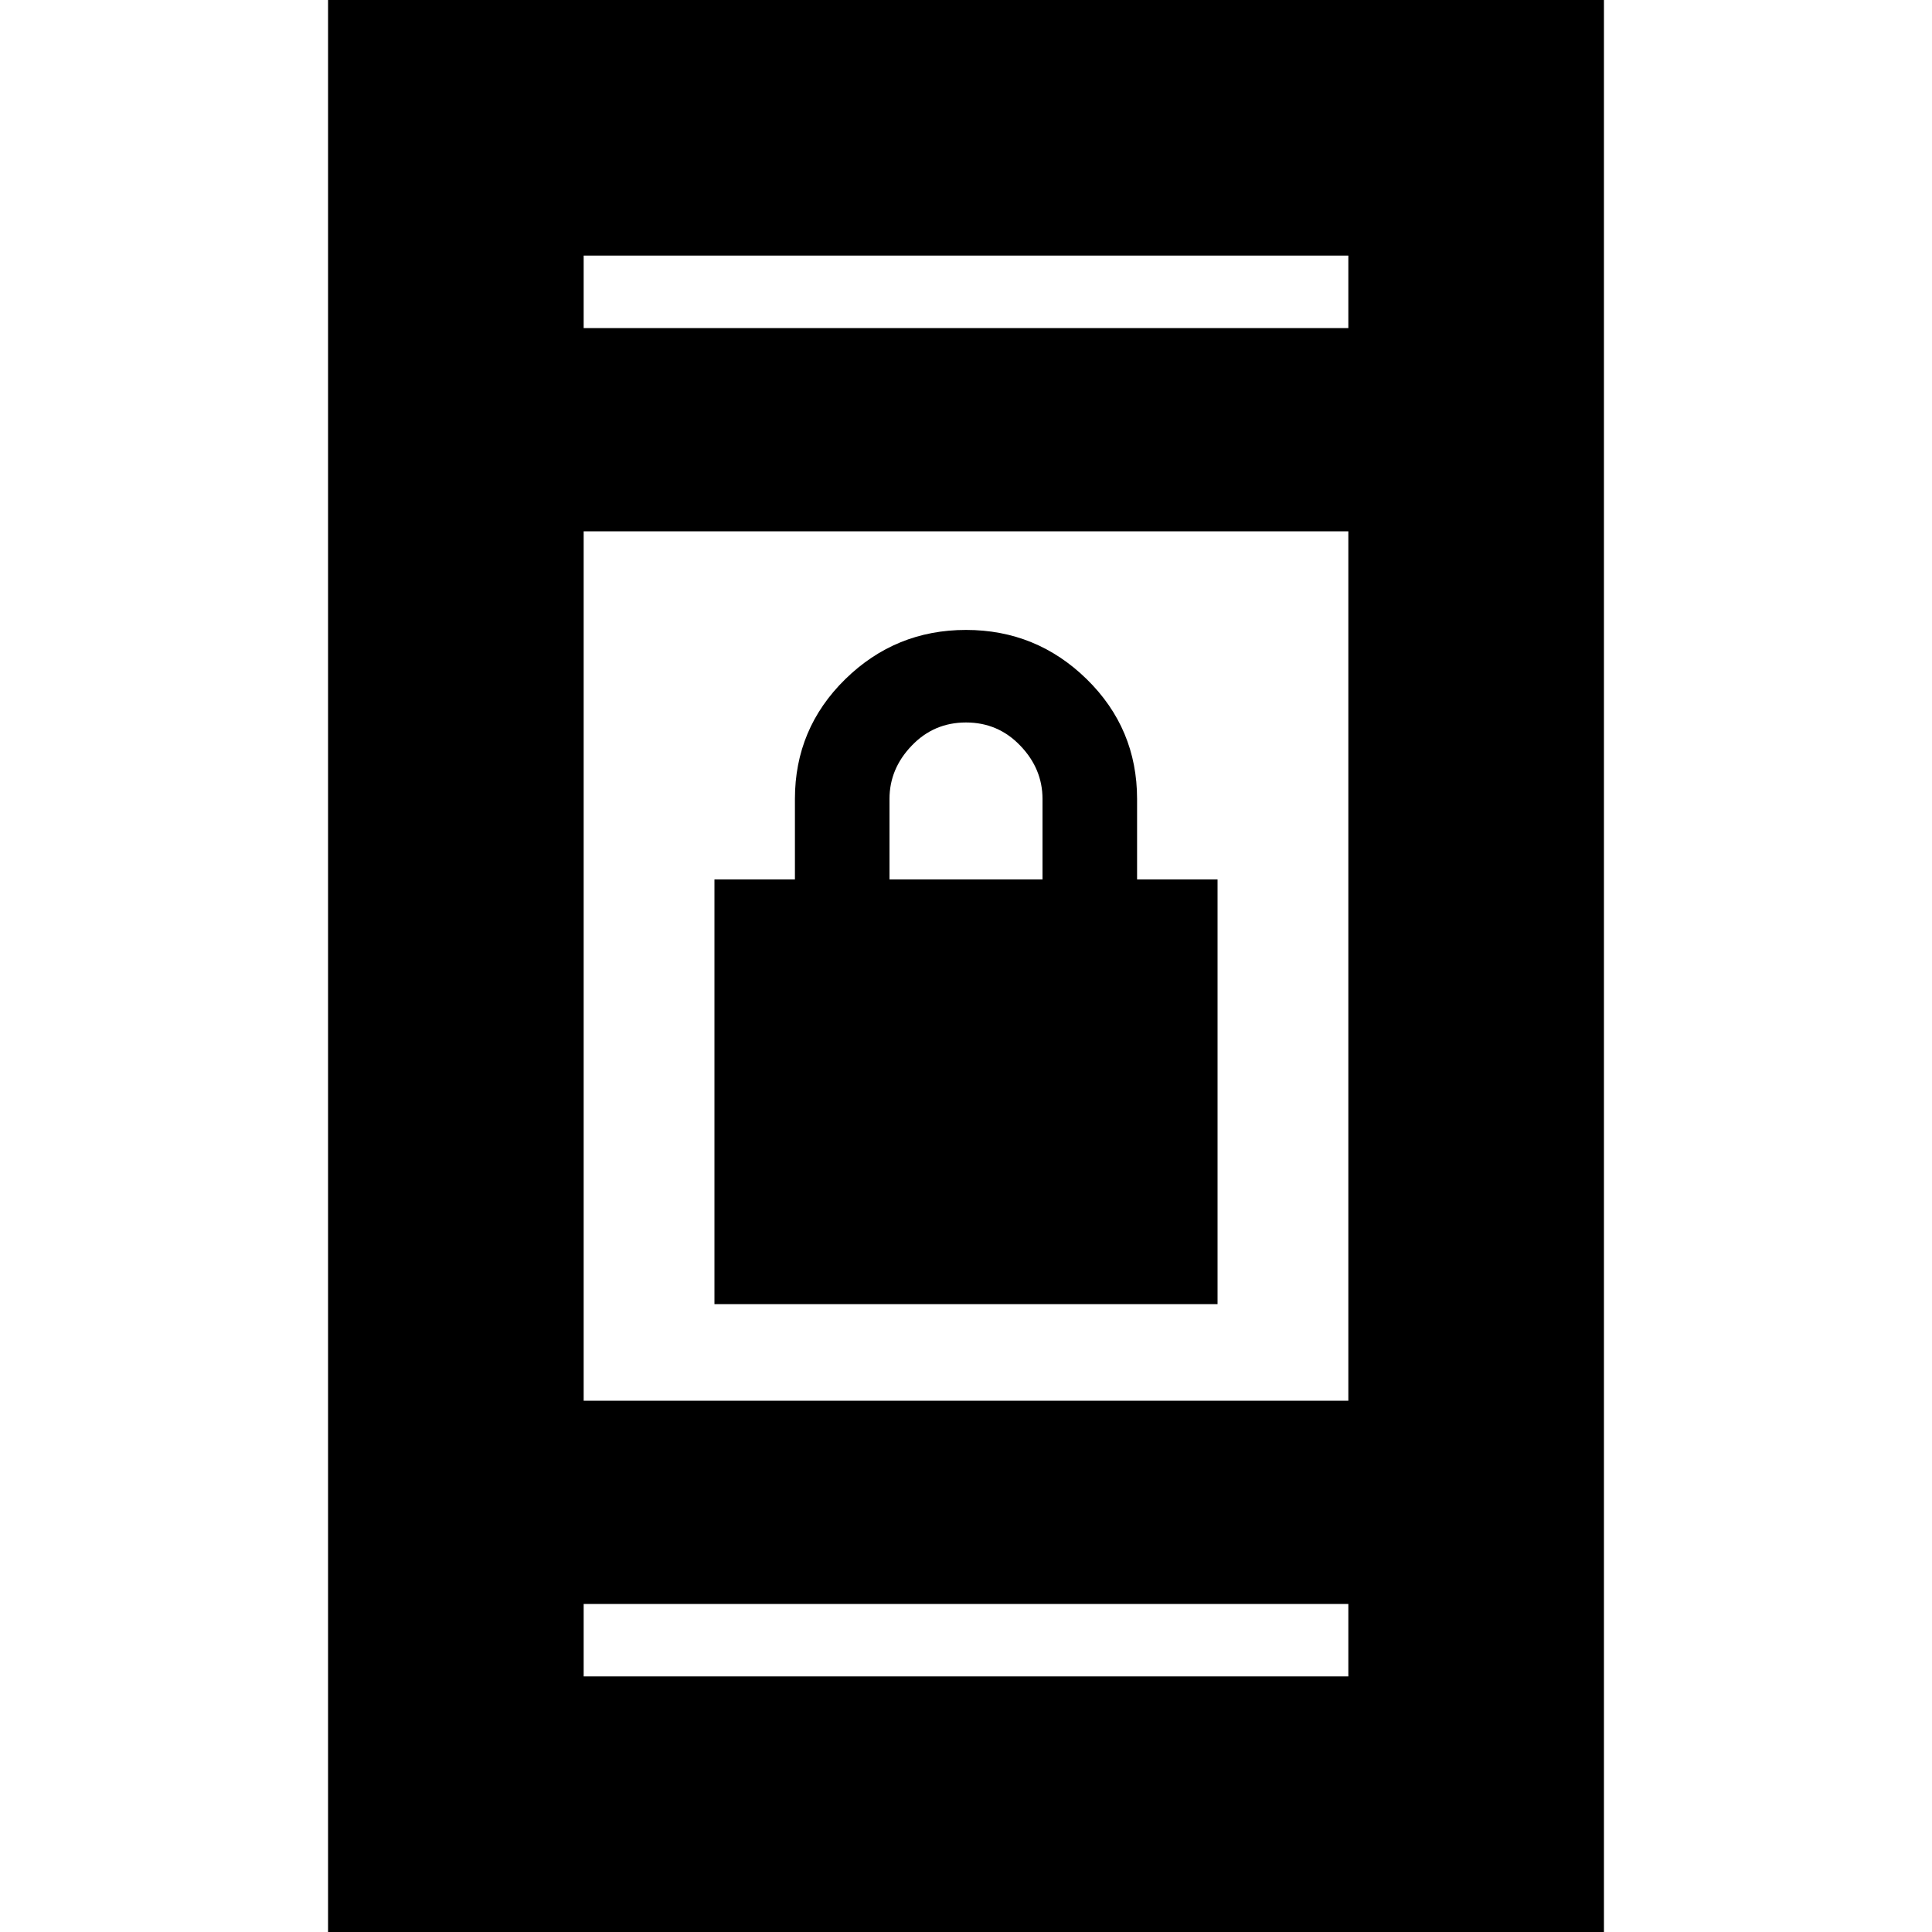 <svg xmlns="http://www.w3.org/2000/svg" height="20" width="20"><path d="M7.396 13.5V9.104h.833v-.833q0-.729.521-1.24.521-.51 1.25-.51t1.25.51q.521.511.521 1.24v.833h.833V13.5Zm1.812-4.396h1.584v-.833q0-.313-.23-.552-.229-.24-.562-.24-.333 0-.562.24-.23.239-.23.552ZM3.396 20V0h13.208v20Zm2.646-5.5h7.916v-9H6.042Zm0 2.854h7.916v-.75H6.042Zm0-13.958h7.916v-.75H6.042Zm0 0v-.75.75Zm0 13.958v-.75.75Z"/></svg>